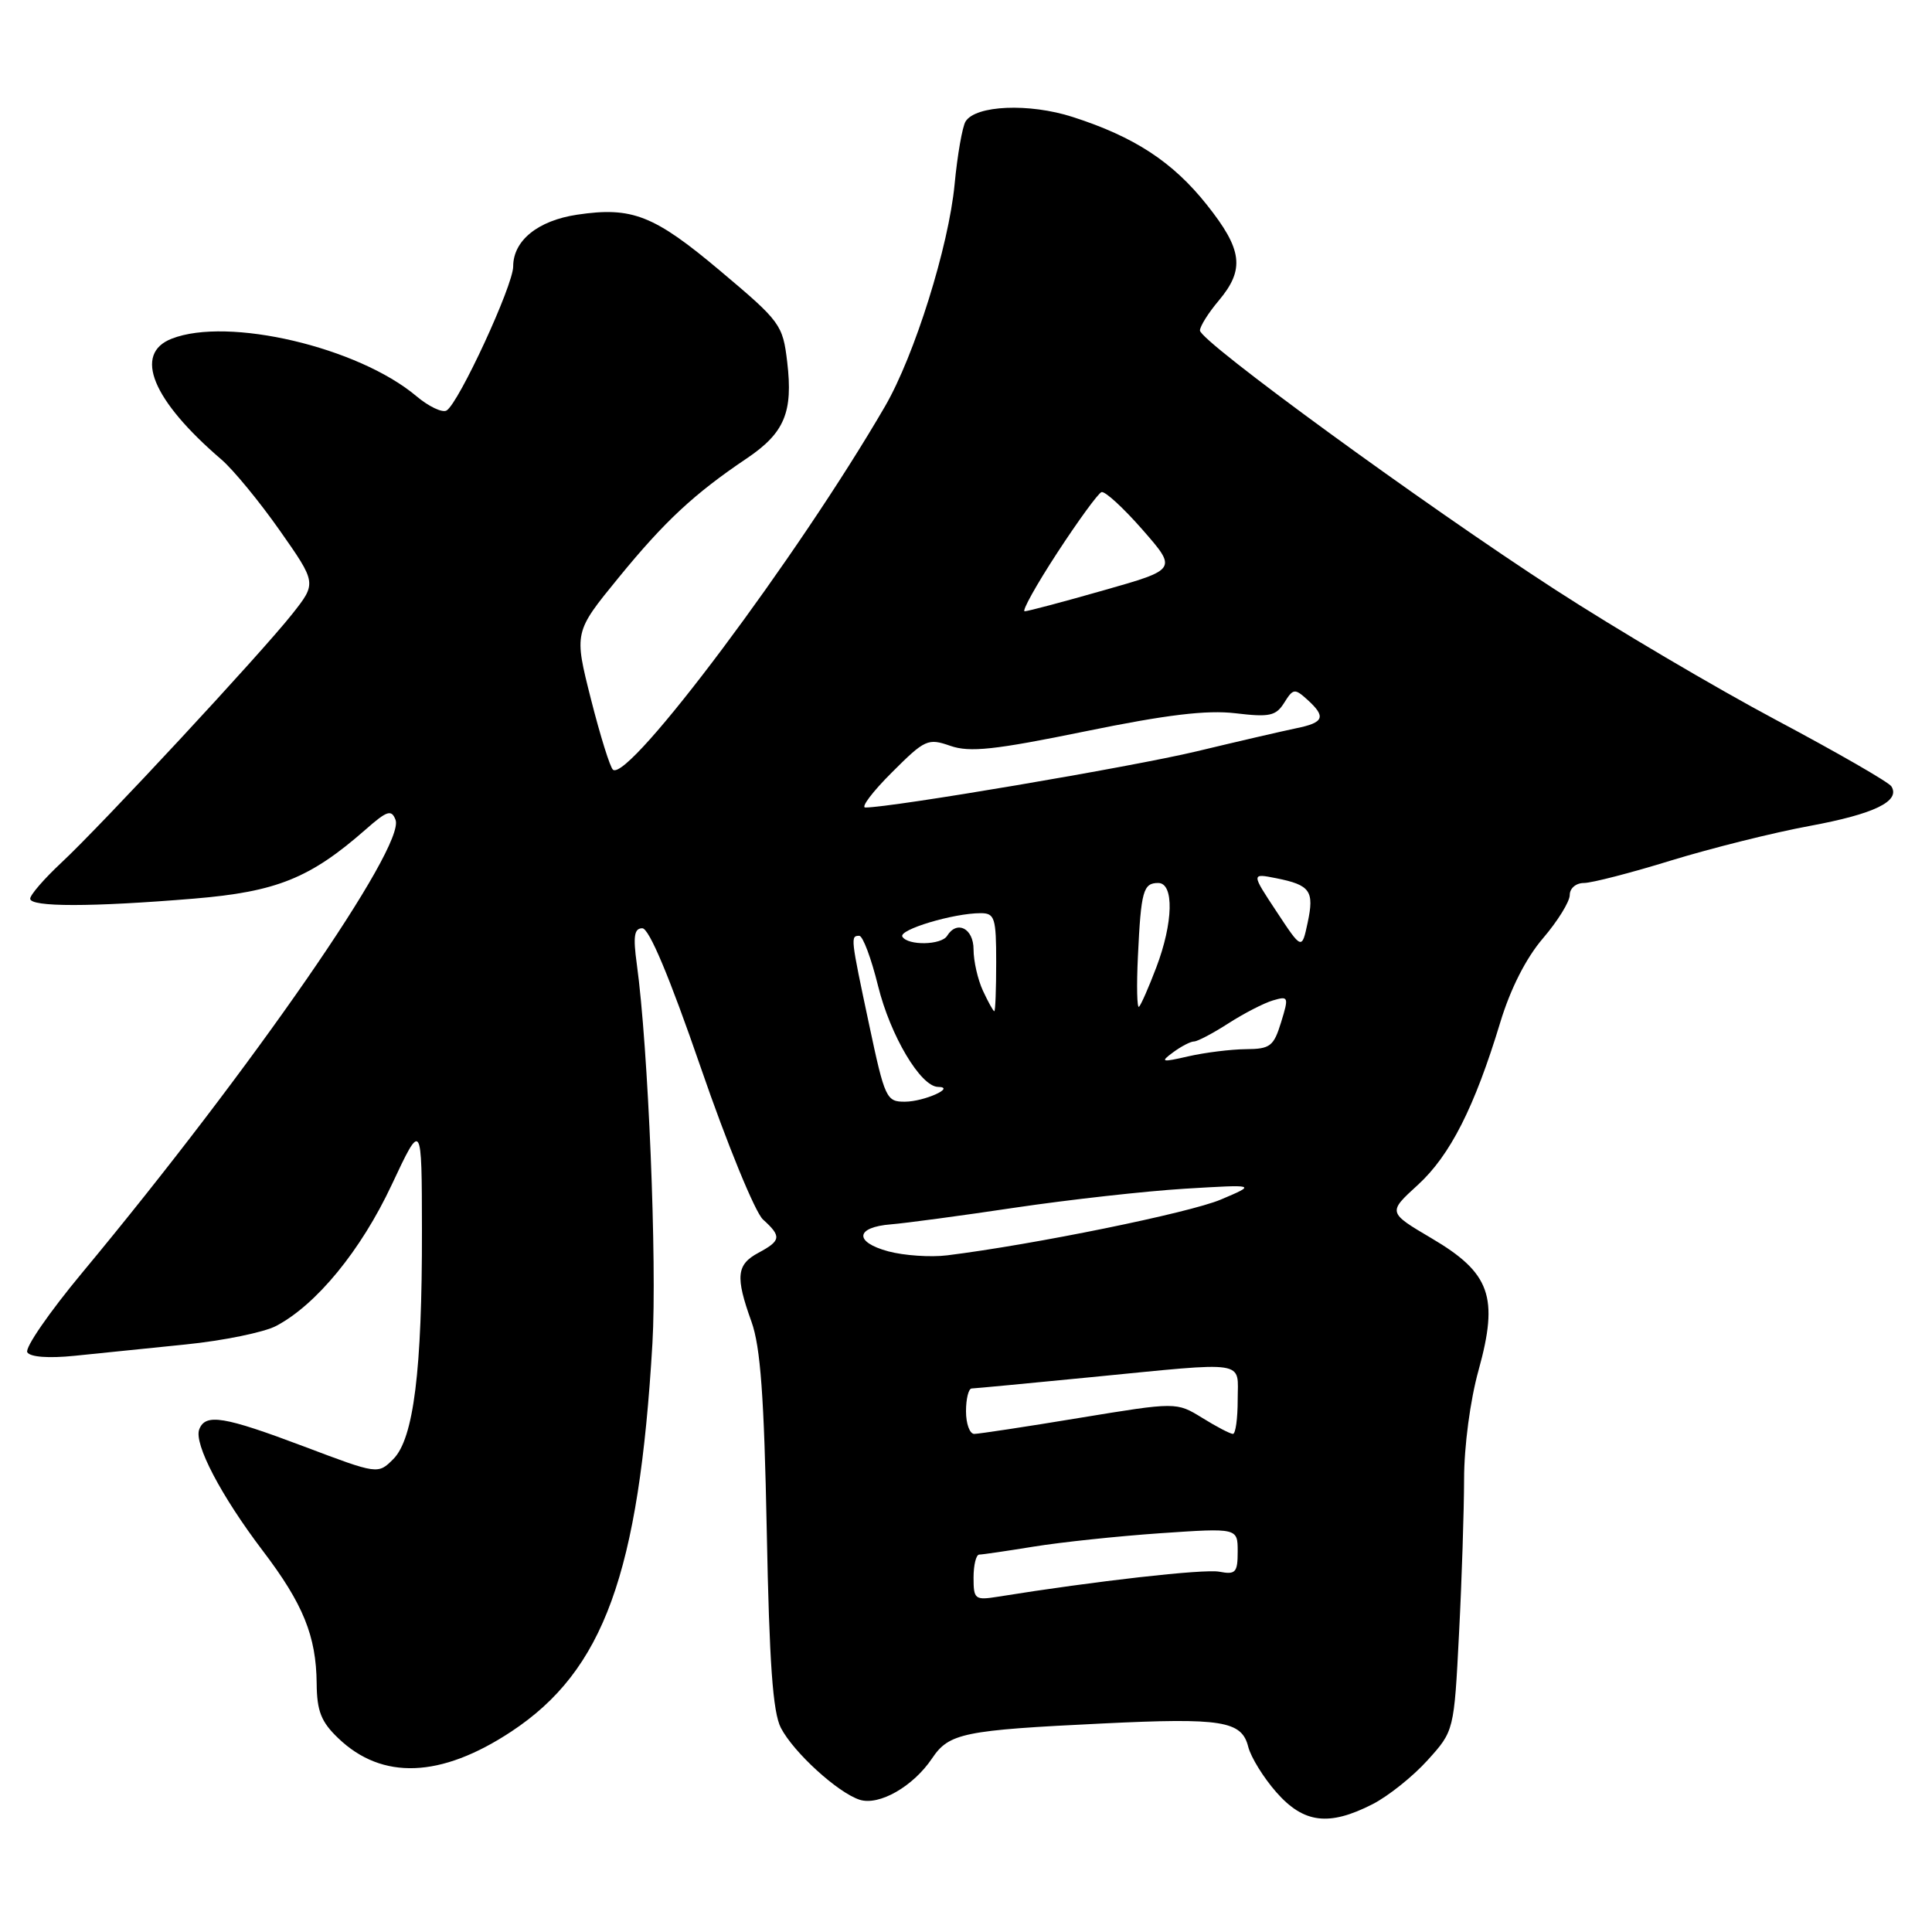 <?xml version="1.0" encoding="UTF-8" standalone="no"?>
<!DOCTYPE svg PUBLIC "-//W3C//DTD SVG 1.1//EN" "http://www.w3.org/Graphics/SVG/1.1/DTD/svg11.dtd" >
<svg xmlns="http://www.w3.org/2000/svg" xmlns:xlink="http://www.w3.org/1999/xlink" version="1.1" viewBox="0 0 256 256">
 <g >
 <path fill="currentColor"
d=" M 181.86 239.07 C 183.94 238.01 187.22 235.39 189.15 233.25 C 192.67 229.36 192.67 229.36 193.33 216.43 C 193.70 209.32 193.99 200.12 194.00 195.98 C 194.00 191.65 194.81 185.52 195.92 181.55 C 198.61 171.83 197.48 168.67 189.69 164.08 C 183.88 160.65 183.88 160.65 187.88 157.00 C 192.15 153.09 195.38 146.73 198.79 135.48 C 200.14 131.02 202.21 126.94 204.46 124.32 C 206.41 122.04 208.00 119.47 208.00 118.59 C 208.00 117.70 208.83 117.00 209.88 117.00 C 210.91 117.00 216.11 115.66 221.42 114.02 C 226.74 112.39 235.01 110.32 239.80 109.44 C 248.34 107.86 251.84 106.17 250.62 104.20 C 250.29 103.65 243.40 99.69 235.32 95.39 C 227.25 91.09 214.08 83.32 206.07 78.13 C 188.73 66.90 159.00 45.22 159.00 43.79 C 159.00 43.24 160.12 41.45 161.50 39.82 C 164.97 35.69 164.64 33.07 159.90 27.12 C 155.40 21.46 150.32 18.13 142.14 15.50 C 136.38 13.64 129.27 13.94 127.94 16.10 C 127.52 16.78 126.86 20.53 126.49 24.42 C 125.71 32.64 121.17 47.13 117.27 53.84 C 105.75 73.68 83.38 103.57 81.23 102.00 C 80.85 101.72 79.54 97.51 78.30 92.63 C 76.06 83.77 76.06 83.77 81.96 76.55 C 88.08 69.06 91.98 65.43 98.95 60.74 C 103.95 57.37 105.10 54.64 104.31 47.97 C 103.72 43.02 103.43 42.62 95.48 35.93 C 86.66 28.50 83.76 27.36 76.46 28.45 C 71.27 29.23 68.00 31.88 68.00 35.30 C 68.00 37.82 60.80 53.39 59.18 54.39 C 58.62 54.73 56.82 53.88 55.17 52.49 C 47.46 46.00 30.22 41.95 22.75 44.88 C 17.64 46.87 20.17 53.03 29.34 60.89 C 30.90 62.23 34.38 66.46 37.07 70.29 C 41.96 77.26 41.96 77.26 38.73 81.35 C 34.61 86.56 13.50 109.30 8.11 114.33 C 5.85 116.44 4.00 118.58 4.00 119.08 C 4.00 120.20 12.09 120.20 25.73 119.07 C 36.65 118.16 41.09 116.37 48.43 109.93 C 51.29 107.41 51.87 107.22 52.41 108.63 C 53.76 112.13 33.40 141.55 10.90 168.63 C 6.54 173.87 3.26 178.62 3.62 179.19 C 4.01 179.82 6.46 180.00 9.88 179.65 C 12.97 179.33 19.58 178.66 24.58 178.15 C 29.57 177.65 34.97 176.54 36.58 175.70 C 41.92 172.89 47.82 165.70 51.90 157.00 C 55.89 148.50 55.89 148.50 55.91 163.00 C 55.94 181.60 54.81 190.63 52.12 193.33 C 50.08 195.37 50.08 195.37 40.29 191.67 C 29.65 187.66 27.22 187.26 26.40 189.40 C 25.67 191.30 29.29 198.21 34.83 205.50 C 40.17 212.52 41.90 216.78 41.96 223.06 C 41.99 226.73 42.55 228.16 44.83 230.33 C 50.64 235.90 58.42 235.60 67.75 229.44 C 79.99 221.36 84.66 208.53 86.45 178.00 C 87.07 167.35 85.90 138.78 84.38 127.75 C 83.87 124.05 84.04 123.00 85.11 123.00 C 86.01 123.00 88.72 129.46 92.85 141.44 C 96.34 151.58 100.06 160.65 101.10 161.59 C 103.58 163.83 103.50 164.39 100.50 166.00 C 97.59 167.56 97.42 169.15 99.57 175.12 C 100.77 178.46 101.25 185.04 101.60 202.85 C 101.94 220.38 102.40 226.88 103.47 228.95 C 105.16 232.21 111.02 237.55 113.92 238.48 C 116.50 239.29 121.00 236.72 123.50 233.00 C 125.76 229.64 127.63 229.26 146.10 228.37 C 161.93 227.60 164.54 228.02 165.40 231.47 C 165.75 232.84 167.42 235.55 169.12 237.48 C 172.74 241.60 176.08 242.02 181.86 239.07 Z  M 129.00 209.05 C 129.00 207.37 129.34 206.00 129.75 205.99 C 130.16 205.99 133.43 205.51 137.00 204.93 C 140.57 204.35 148.11 203.55 153.75 203.16 C 164.00 202.46 164.00 202.46 164.00 205.59 C 164.00 208.37 163.72 208.67 161.57 208.26 C 159.54 207.87 145.10 209.50 132.25 211.57 C 129.18 212.06 129.00 211.92 129.00 209.05 Z  M 128.00 187.00 C 128.00 185.35 128.34 183.99 128.75 183.98 C 129.16 183.97 136.25 183.30 144.50 182.49 C 165.65 180.42 164.00 180.17 164.00 185.50 C 164.00 187.97 163.72 190.00 163.37 190.00 C 163.02 190.00 161.19 189.05 159.31 187.88 C 155.88 185.77 155.88 185.77 143.03 187.88 C 135.96 189.05 129.68 190.00 129.09 190.00 C 128.49 190.00 128.00 188.65 128.00 187.00 Z  M 117.70 165.81 C 113.13 164.57 113.34 162.60 118.08 162.23 C 119.96 162.08 127.35 161.09 134.50 160.02 C 141.65 158.96 151.78 157.83 157.00 157.51 C 166.50 156.94 166.50 156.94 161.76 158.95 C 157.60 160.71 137.01 164.91 125.50 166.34 C 123.30 166.61 119.79 166.37 117.70 165.81 Z  M 115.16 135.75 C 112.70 124.18 112.68 124.00 113.86 124.00 C 114.33 124.00 115.45 126.99 116.35 130.65 C 117.98 137.24 121.99 143.99 124.30 144.02 C 126.73 144.05 122.45 145.97 119.92 145.98 C 117.45 146.00 117.24 145.55 115.16 135.75 Z  M 155.44 139.44 C 156.51 138.65 157.76 138.00 158.21 138.00 C 158.67 138.00 160.72 136.92 162.77 135.60 C 164.82 134.28 167.48 132.91 168.67 132.56 C 170.74 131.95 170.79 132.08 169.75 135.46 C 168.77 138.64 168.31 139.00 165.08 139.02 C 163.11 139.04 159.70 139.46 157.50 139.96 C 153.90 140.79 153.69 140.73 155.44 139.44 Z  M 130.25 131.29 C 129.56 129.81 129.00 127.34 129.00 125.80 C 129.00 123.02 126.81 121.89 125.50 124.00 C 124.74 125.24 120.32 125.32 119.57 124.12 C 119.01 123.20 126.33 121.00 129.94 121.00 C 131.81 121.00 132.00 121.61 132.00 127.50 C 132.00 131.07 131.89 134.00 131.75 133.99 C 131.61 133.99 130.94 132.77 130.25 131.29 Z  M 150.78 126.70 C 151.19 118.05 151.48 117.00 153.47 117.00 C 155.59 117.00 155.47 122.27 153.21 128.20 C 152.23 130.79 151.20 133.13 150.93 133.40 C 150.66 133.67 150.59 130.65 150.78 126.70 Z  M 169.15 120.79 C 165.79 115.71 165.79 115.71 169.11 116.37 C 173.62 117.27 174.17 118.05 173.27 122.26 C 172.50 125.87 172.50 125.87 169.15 120.79 Z  M 118.16 102.37 C 122.56 97.97 122.95 97.79 125.93 98.83 C 128.50 99.72 131.76 99.37 143.79 96.91 C 154.57 94.70 159.89 94.06 163.70 94.51 C 168.22 95.05 169.07 94.87 170.17 93.11 C 171.34 91.23 171.56 91.20 173.22 92.70 C 175.75 94.99 175.45 95.75 171.75 96.50 C 169.96 96.87 164.00 98.25 158.50 99.57 C 150.02 101.60 118.18 107.00 114.66 107.00 C 114.04 107.00 115.61 104.91 118.16 102.37 Z  M 140.09 73.25 C 142.87 68.99 145.51 65.37 145.95 65.21 C 146.40 65.04 148.84 67.28 151.38 70.18 C 155.99 75.45 155.99 75.45 146.24 78.22 C 140.88 79.75 136.17 81.00 135.77 81.00 C 135.37 81.00 137.31 77.51 140.09 73.25 Z "/>
</g>
</svg>
